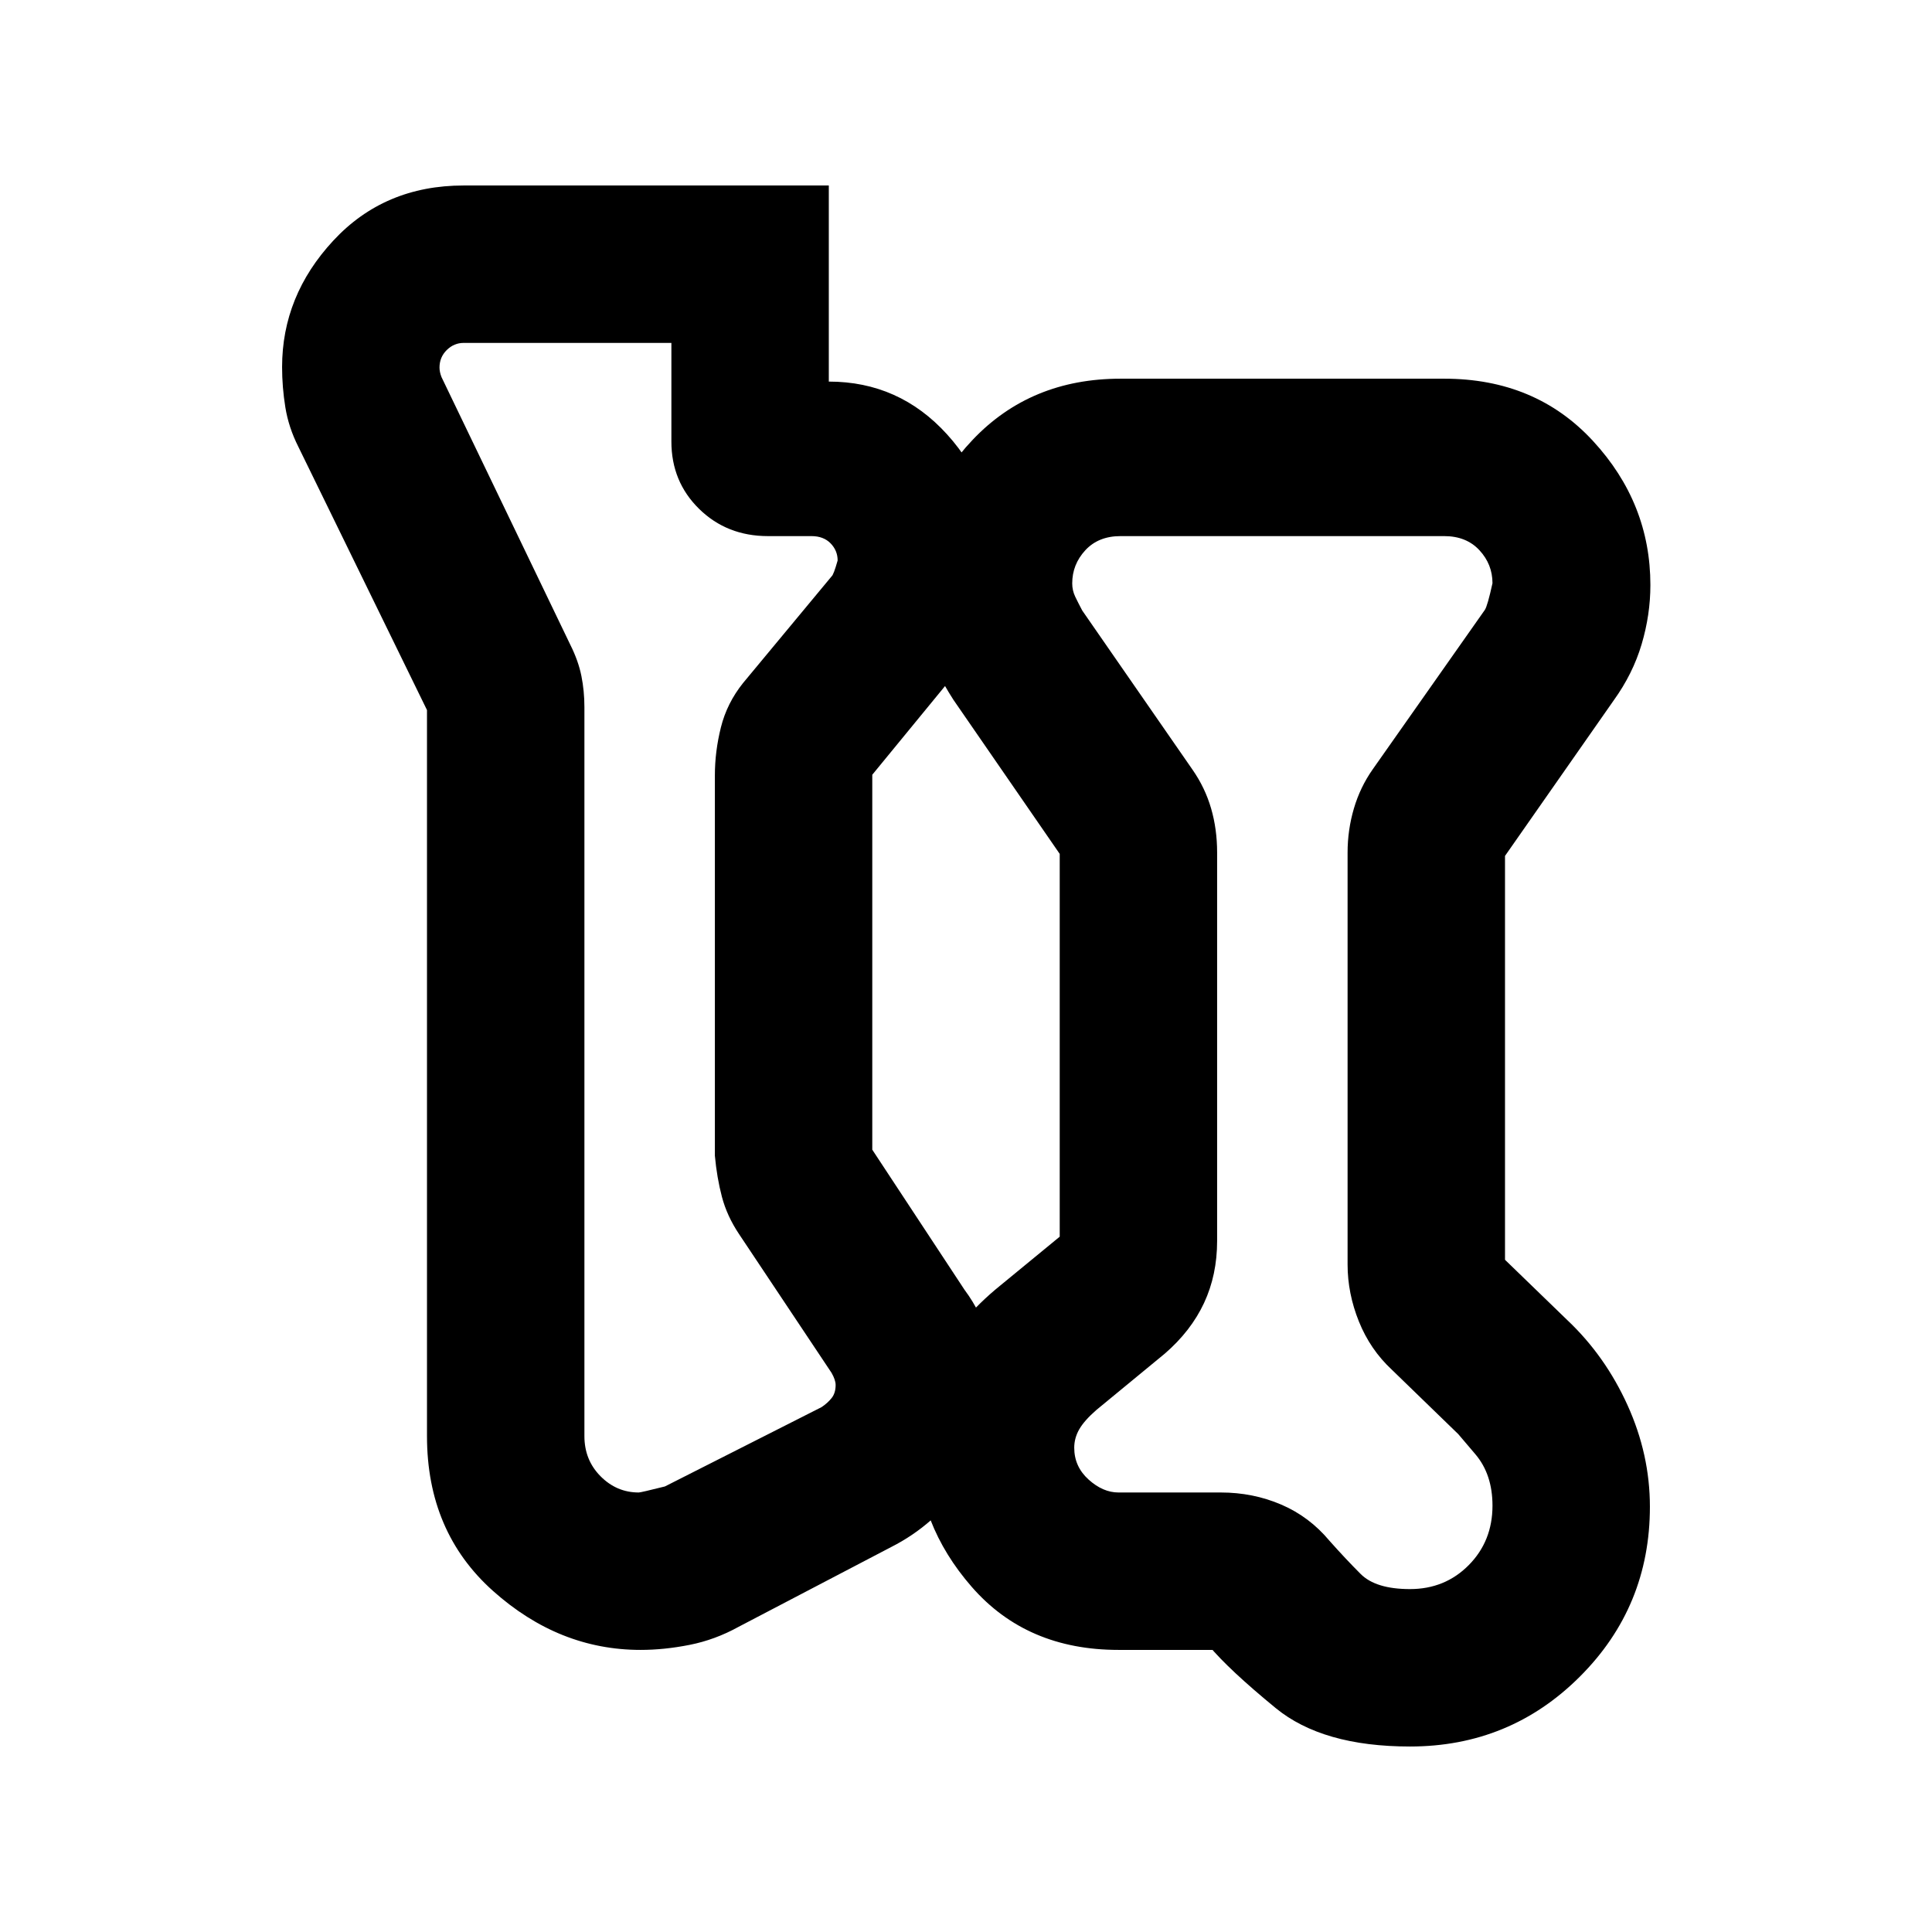 <svg xmlns="http://www.w3.org/2000/svg" height="20" viewBox="0 -960 960 960" width="20"><path d="M700.61-92.17q-43.44 0-66.73-19.1-23.29-19.1-33.25-31.06l1.08 1.08 1.07 1.08h-47q-45.61 0-72.91-31.3-27.3-31.29-27.3-70.26 0-21.34 10.21-41.91 10.22-20.58 31.18-37.53l29.61-24.33v-190.2l-52.81-76.56q-9.48-14.72-14.34-28.94-4.85-14.21-4.85-29.41 0-40.61 28.8-70.91 28.8-30.31 73.41-30.31h160.83q45.39 0 73.92 30.92 28.54 30.91 28.54 71.62 0 14.77-4.36 29.44-4.36 14.67-13.84 27.83l-54.04 77.32v200.68l31.08 30.09q18.72 17.71 29.82 42.2 11.1 24.49 11.1 50.42 0 49.64-34.78 84.39-34.77 34.75-84.44 34.75Zm0-78.22q17.42 0 29.21-11.92t11.79-29.54q0-15.54-8.5-25.54l-8.5-10-33-32q-10.76-10-16.38-23.97-5.62-13.97-5.62-28.3v-204.68q0-11.27 3.14-21.94 3.14-10.66 9.42-19.55l55.64-79.11q1.32-1.95 3.8-13.26 0-9.41-6.5-16.41t-17.5-7H556.78q-11 0-17.5 7.04-6.5 7.05-6.5 16.44 0 3.52 1.5 6.64 1.5 3.12 3.5 6.88l54.81 79.11q6.19 8.89 9.19 19.18 3 10.3 3 21.93v193q0 16.91-6.5 30.84-6.5 13.92-19.5 25.16l-34 28q-6 5.24-8.5 9.59-2.5 4.36-2.5 9.17 0 9.36 7.12 15.8 7.12 6.44 14.88 6.44h50.83q16 0 30 6t24 18q8 9 15.5 16.5t24.5 7.5Zm-333.59 18.74q-11.72 6.48-24.37 8.98t-24.33 2.5q-40.56 0-73.35-29.31-32.8-29.31-32.8-76.91v-360.78L148.25-738q-4.84-9.59-6.46-19.6-1.62-10-1.62-20.01 0-35.39 25.42-62.8 25.41-27.42 64.8-27.42h181.44v97.44q35 0 58.8 26.27 23.8 26.27 23.8 62.75 0 13.72-4.85 28.67-4.86 14.96-15.34 27.92l-40.81 49.75v186.31l45.81 69.57q8.72 11.72 11.46 23.9 2.73 12.18 2.73 24.45 0 26.71-14.45 47.62-14.46 20.92-36.13 31.88l-75.83 39.65Zm-36.63-69.74 77.83-39.41q3-2 5-4.5t2-6.5q0-2.48-2-6l-46-69q-6-9-8.5-18.5t-3.5-20.41v-189.01q0-11.89 3-23.89t11-22l44-53q1-.76 3-7.89 0-4.91-3.5-8.51-3.5-3.6-9.5-3.6h-21.61q-20.4 0-34.2-13.51-13.8-13.51-13.8-33.49v-49H230.39q-4.8 0-8.4 3.54-3.6 3.55-3.6 8.7 0 2.2 1 4.76l64 133q4 8 5.5 15.48 1.5 7.47 1.5 15.52v362.22q0 11.84 8 19.92 8 8.08 19 8.08 1 0 13-3ZM637.2-432Zm-320.4-72Z"/></svg>